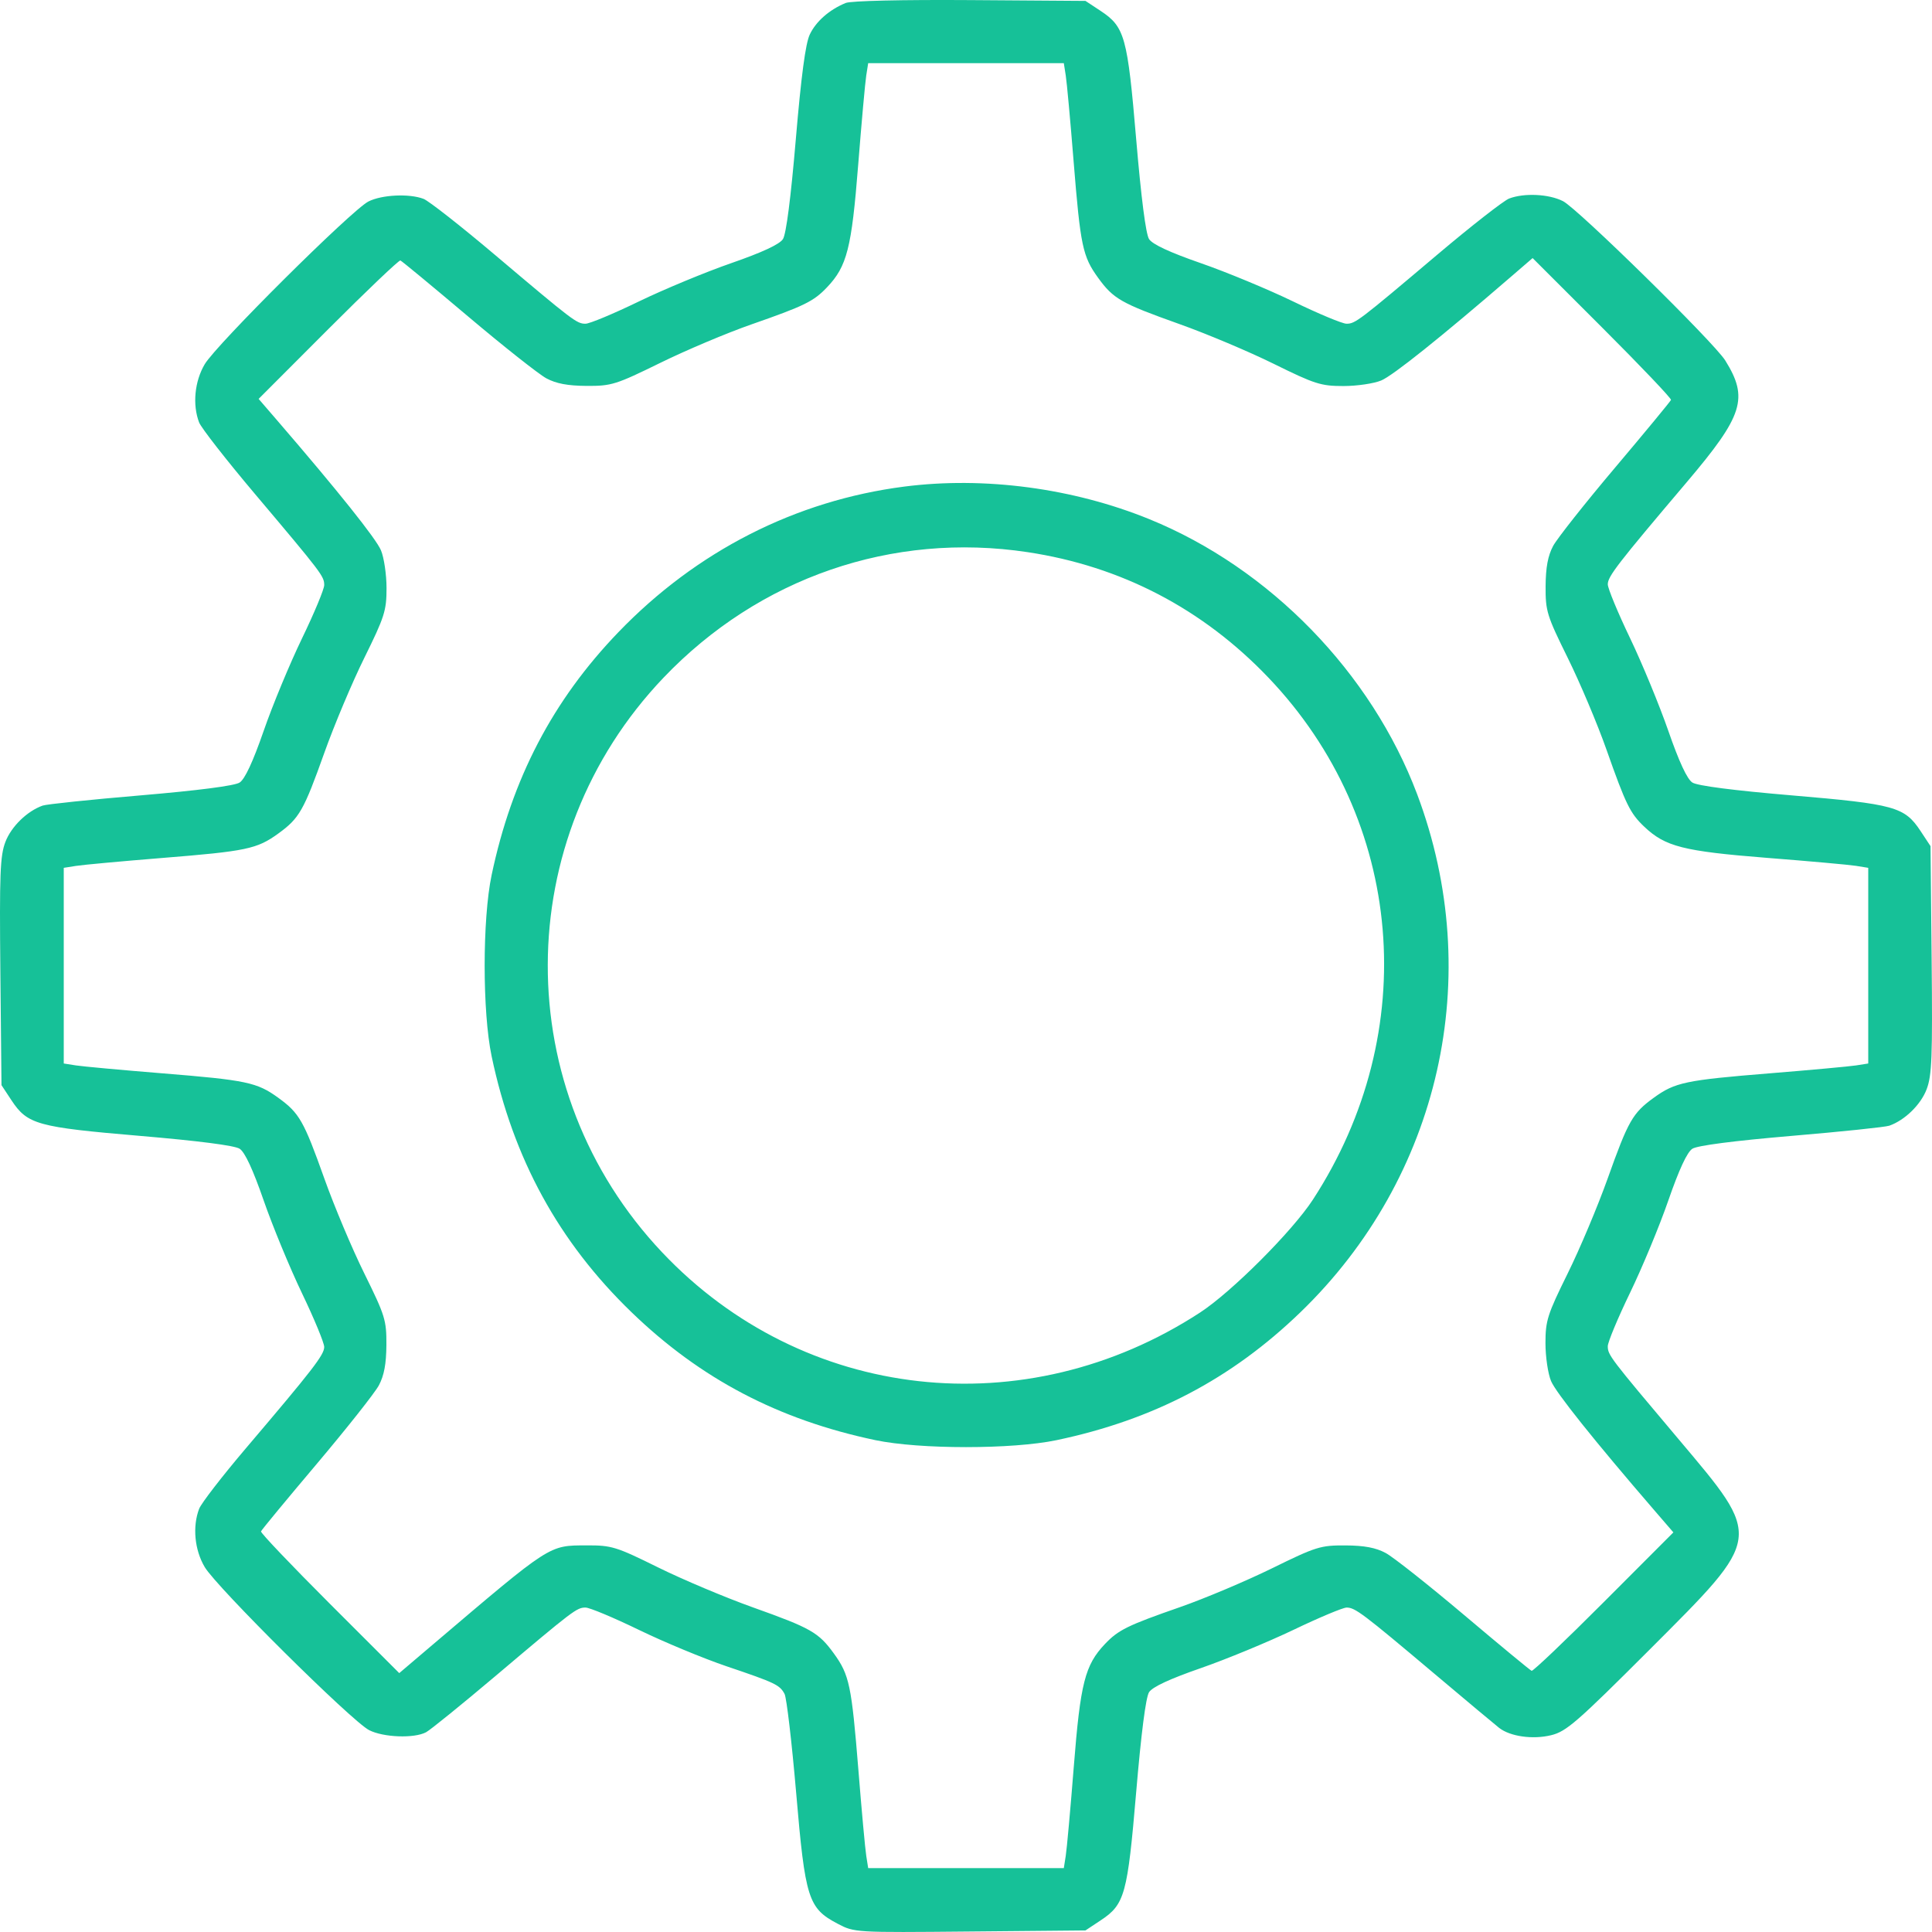 <svg width="43" height="43" viewBox="0 0 43 43" fill="none" xmlns="http://www.w3.org/2000/svg">
<path fill-rule="evenodd" clip-rule="evenodd" d="M18.823 0.066C18.459 0.215 18.161 0.476 18.023 0.768C17.928 0.967 17.832 1.69 17.712 3.102C17.602 4.397 17.498 5.21 17.426 5.321C17.351 5.438 16.965 5.617 16.277 5.856C15.707 6.054 14.78 6.438 14.218 6.71C13.655 6.983 13.122 7.205 13.032 7.205C12.837 7.205 12.767 7.153 11.008 5.666C10.252 5.027 9.54 4.469 9.427 4.426C9.107 4.304 8.496 4.334 8.199 4.485C7.826 4.676 4.813 7.671 4.556 8.107C4.331 8.488 4.281 9.008 4.431 9.401C4.478 9.523 5.039 10.241 5.678 10.998C7.164 12.758 7.216 12.827 7.216 13.022C7.216 13.112 6.994 13.646 6.722 14.208C6.45 14.771 6.065 15.698 5.868 16.268C5.629 16.957 5.45 17.342 5.333 17.417C5.222 17.489 4.414 17.593 3.134 17.702C2.02 17.796 1.037 17.899 0.949 17.93C0.603 18.053 0.251 18.396 0.12 18.739C0.002 19.048 -0.013 19.45 0.008 21.625L0.033 24.152L0.256 24.49C0.612 25.027 0.829 25.087 3.114 25.281C4.409 25.391 5.222 25.495 5.333 25.567C5.45 25.642 5.629 26.028 5.868 26.717C6.066 27.287 6.45 28.218 6.722 28.785C6.994 29.352 7.216 29.89 7.216 29.979C7.216 30.154 6.963 30.481 5.471 32.236C4.947 32.853 4.479 33.458 4.432 33.581C4.281 33.976 4.33 34.496 4.556 34.877C4.818 35.323 7.83 38.31 8.215 38.507C8.533 38.67 9.218 38.695 9.483 38.554C9.578 38.503 10.269 37.943 11.02 37.309C12.766 35.833 12.837 35.779 13.032 35.779C13.122 35.779 13.655 36.002 14.218 36.275C14.78 36.548 15.656 36.911 16.165 37.084C17.255 37.453 17.353 37.499 17.462 37.702C17.507 37.788 17.623 38.778 17.72 39.904C17.921 42.26 17.988 42.471 18.642 42.815C19.017 43.013 19.028 43.013 21.589 42.989L24.159 42.965L24.497 42.741C25.034 42.386 25.094 42.168 25.288 39.883C25.398 38.588 25.502 37.774 25.574 37.663C25.649 37.546 26.035 37.367 26.723 37.128C27.293 36.93 28.224 36.545 28.791 36.274C29.358 36.002 29.89 35.779 29.972 35.779C30.16 35.779 30.331 35.908 31.924 37.251C32.637 37.852 33.286 38.395 33.366 38.457C33.612 38.649 34.115 38.72 34.523 38.62C34.86 38.539 35.099 38.331 36.717 36.713C39.25 34.178 39.239 34.261 37.349 32.019C35.829 30.217 35.784 30.157 35.784 29.962C35.784 29.872 36.006 29.339 36.278 28.776C36.55 28.214 36.935 27.287 37.132 26.717C37.371 26.028 37.55 25.642 37.667 25.567C37.778 25.496 38.586 25.391 39.866 25.282C40.98 25.188 41.963 25.085 42.051 25.054C42.397 24.931 42.749 24.588 42.88 24.245C42.998 23.936 43.013 23.534 42.992 21.359L42.967 18.832L42.744 18.494C42.388 17.957 42.171 17.897 39.886 17.703C38.591 17.594 37.778 17.489 37.667 17.417C37.55 17.342 37.371 16.956 37.132 16.268C36.934 15.698 36.55 14.767 36.278 14.199C36.006 13.632 35.784 13.095 35.784 13.005C35.784 12.83 36 12.55 37.544 10.729C38.801 9.246 38.922 8.863 38.398 8.022C38.148 7.621 35.115 4.643 34.787 4.477C34.472 4.317 33.924 4.291 33.588 4.419C33.467 4.466 32.748 5.027 31.992 5.666C30.233 7.153 30.163 7.205 29.968 7.205C29.878 7.205 29.345 6.983 28.782 6.71C28.22 6.438 27.293 6.054 26.723 5.856C26.035 5.617 25.649 5.438 25.574 5.321C25.502 5.21 25.398 4.397 25.288 3.102C25.094 0.816 25.034 0.599 24.497 0.243L24.159 0.02L21.59 0.002C20.09 -0.008 18.939 0.018 18.823 0.066ZM23.72 1.679C23.744 1.83 23.823 2.69 23.895 3.591C24.047 5.473 24.096 5.707 24.439 6.181C24.78 6.652 24.95 6.749 26.237 7.208C26.851 7.426 27.802 7.827 28.352 8.099C29.262 8.548 29.399 8.592 29.899 8.592C30.201 8.592 30.581 8.536 30.742 8.468C31.001 8.36 32.067 7.508 33.624 6.164L34.111 5.744L35.662 7.294C36.515 8.146 37.203 8.869 37.191 8.901C37.179 8.932 36.622 9.608 35.952 10.401C35.282 11.194 34.659 11.982 34.568 12.15C34.451 12.37 34.403 12.627 34.4 13.048C34.397 13.602 34.428 13.701 34.894 14.645C35.167 15.198 35.555 16.117 35.755 16.685C36.187 17.91 36.281 18.1 36.595 18.399C37.063 18.843 37.464 18.945 39.312 19.092C40.26 19.166 41.158 19.247 41.308 19.271L41.581 19.315V21.492V23.67L41.308 23.713C41.158 23.736 40.298 23.815 39.397 23.888C37.515 24.04 37.281 24.089 36.808 24.432C36.337 24.773 36.24 24.943 35.781 26.231C35.562 26.845 35.162 27.796 34.89 28.346C34.441 29.256 34.397 29.393 34.397 29.894C34.397 30.196 34.453 30.575 34.521 30.737C34.629 30.995 35.481 32.062 36.824 33.619L37.244 34.106L35.695 35.657C34.843 36.511 34.12 37.199 34.089 37.187C34.057 37.175 33.382 36.617 32.589 35.947C31.796 35.277 31.008 34.654 30.84 34.564C30.62 34.446 30.364 34.398 29.944 34.396C29.391 34.393 29.293 34.423 28.306 34.908C27.728 35.191 26.811 35.578 26.267 35.768C25.093 36.177 24.891 36.276 24.592 36.591C24.148 37.059 24.046 37.46 23.9 39.309C23.825 40.257 23.744 41.155 23.72 41.305L23.677 41.578H21.5H19.323L19.28 41.305C19.256 41.155 19.177 40.294 19.105 39.393C18.953 37.511 18.904 37.277 18.561 36.804C18.22 36.333 18.05 36.236 16.763 35.777C16.149 35.558 15.197 35.157 14.648 34.886C13.713 34.424 13.612 34.393 13.059 34.395C12.21 34.398 12.279 34.354 9.627 36.608L8.886 37.238L7.337 35.69C6.485 34.838 5.797 34.116 5.809 34.084C5.82 34.052 6.378 33.377 7.048 32.584C7.718 31.79 8.341 31.003 8.432 30.834C8.549 30.614 8.597 30.358 8.6 29.936C8.603 29.383 8.572 29.283 8.11 28.346C7.838 27.797 7.438 26.845 7.219 26.231C6.76 24.943 6.663 24.773 6.192 24.432C5.719 24.089 5.485 24.04 3.603 23.888C2.702 23.815 1.842 23.736 1.692 23.713L1.419 23.67V21.492V19.315L1.692 19.272C1.842 19.248 2.702 19.169 3.603 19.096C5.485 18.945 5.719 18.896 6.192 18.553C6.663 18.212 6.76 18.041 7.219 16.754C7.438 16.14 7.838 15.188 8.11 14.639C8.559 13.729 8.603 13.591 8.603 13.091C8.603 12.789 8.547 12.409 8.479 12.248C8.371 11.989 7.519 10.923 6.176 9.365L5.756 8.878L7.305 7.327C8.157 6.474 8.88 5.786 8.911 5.797C8.943 5.809 9.618 6.367 10.411 7.037C11.204 7.707 11.992 8.33 12.161 8.421C12.38 8.538 12.636 8.586 13.056 8.589C13.609 8.592 13.707 8.561 14.694 8.077C15.272 7.793 16.189 7.406 16.733 7.217C17.907 6.807 18.109 6.708 18.408 6.393C18.852 5.926 18.954 5.524 19.1 3.675C19.175 2.728 19.256 1.83 19.28 1.679L19.323 1.406H21.5H23.677L23.72 1.679ZM20.125 10.83C17.708 11.141 15.5 12.266 13.762 14.072C12.302 15.589 11.393 17.331 10.942 19.475C10.735 20.461 10.735 22.523 10.942 23.509C11.421 25.787 12.434 27.64 14.058 29.208C15.593 30.69 17.326 31.599 19.483 32.053C20.469 32.26 22.531 32.26 23.517 32.053C25.674 31.599 27.407 30.69 28.942 29.208C32.056 26.201 33.065 21.728 31.542 17.679C30.522 14.971 28.261 12.647 25.583 11.556C23.886 10.864 21.908 10.601 20.125 10.83ZM22.87 12.289C24.954 12.603 26.767 13.548 28.232 15.083C31.255 18.252 31.655 22.963 29.219 26.703C28.761 27.405 27.412 28.755 26.709 29.213C22.82 31.748 17.875 31.195 14.736 27.872C11.331 24.269 11.345 18.671 14.768 15.083C16.893 12.857 19.856 11.834 22.87 12.289Z" fill="#16C198"/>
</svg>
